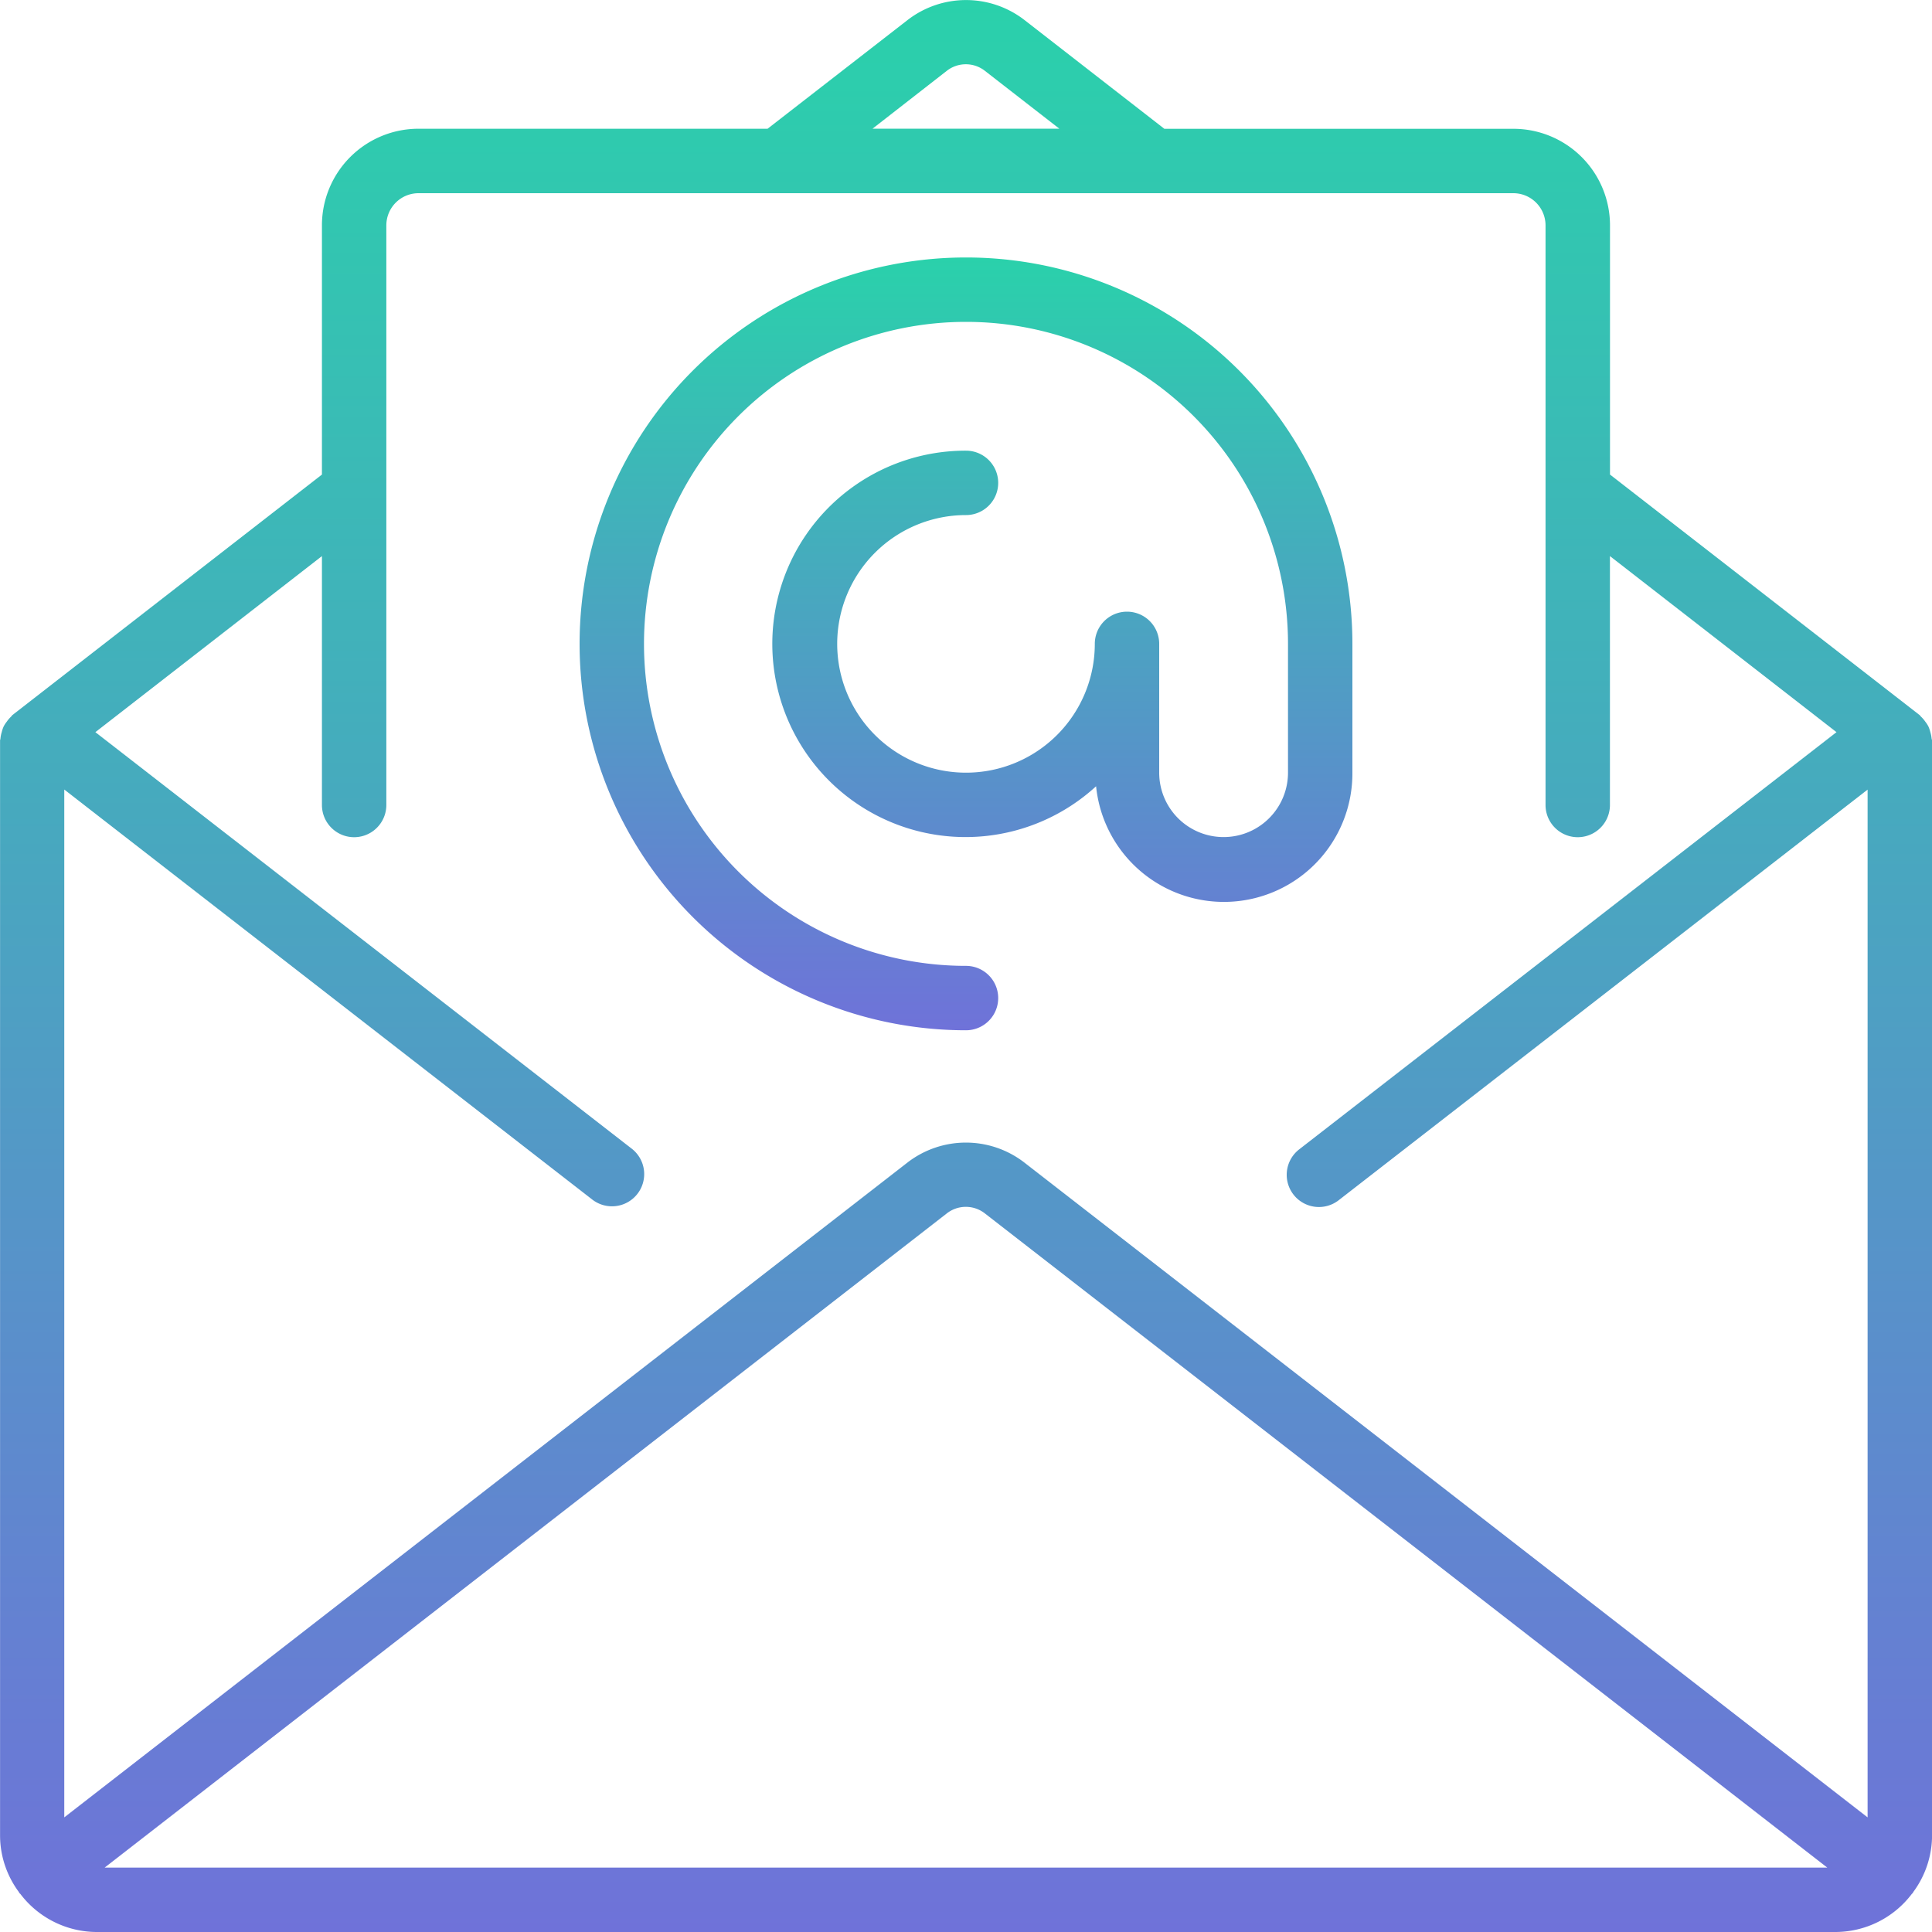<svg width="30" height="30" fill="none" xmlns="http://www.w3.org/2000/svg"><path d="M29.994 11.47a.475.475 0 00-.02-.102.507.507 0 00-.029-.086.45.45 0 00-.05-.077.473.473 0 00-.067-.078c-.008-.007-.011-.016-.02-.023L25 7.369V3.5A1.5 1.5 0 0023.5 2h-5.42L15.912.314a1.483 1.483 0 00-1.823 0l-2.17 1.685h-5.42a1.5 1.5 0 00-1.5 1.5v3.87L.192 11.104c-.008.007-.012.017-.02.024a.467.467 0 00-.066.077.444.444 0 00-.05.077.495.495 0 00-.029.086.475.475 0 00-.02.1c0 .01-.006.02-.006.03V28.5c0 .318.104.627.294.882.002.005.003.01.006.014.004.004.012.009.016.014.281.37.718.588 1.183.59h27c.467-.001.906-.22 1.187-.592.004-.005.01-.007.014-.012l.006-.014c.19-.255.293-.564.294-.882v-17c0-.011-.006-.02-.006-.03zM14.699 1.102a.48.48 0 01.597 0l1.153.896h-2.9l1.15-.896zM1.625 29l13.074-10.156a.48.48 0 01.597 0L28.374 29H1.624zM29 28.22L15.91 18.055a1.484 1.484 0 00-1.823 0L.998 28.22V12.26l8.194 6.363a.5.5 0 10.613-.79l-8.324-6.464 3.518-2.734V12.5a.5.5 0 001 0v-9a.5.5 0 01.5-.5h17a.5.5 0 01.5.5v9a.5.5 0 101 0V8.635l3.518 2.734-8.339 6.475a.5.5 0 10.613.79L29 12.261v15.96z" fill="url(#paint0_linear)"/><path d="M21 11.998v-2a6 6 0 10-6 6 .5.5 0 000-1 5 5 0 115-5v2a1 1 0 01-2 0v-2a.5.5 0 10-1 0 2 2 0 11-2-2 .5.5 0 100-1 3 3 0 102.02 5.211A1.995 1.995 0 0021 12z" fill="url(#paint1_linear)"/><defs><linearGradient id="paint0_linear" x1="15" y1="0" x2="15" y2="30" gradientUnits="userSpaceOnUse"><stop stop-color="#2AD1AB"/><stop offset="1" stop-color="#6F72D9"/></linearGradient><linearGradient id="paint1_linear" x1="14.999" y1="3.998" x2="14.999" y2="15.999" gradientUnits="userSpaceOnUse"><stop stop-color="#2AD1AB"/><stop offset="1" stop-color="#6F72D9"/></linearGradient></defs></svg>